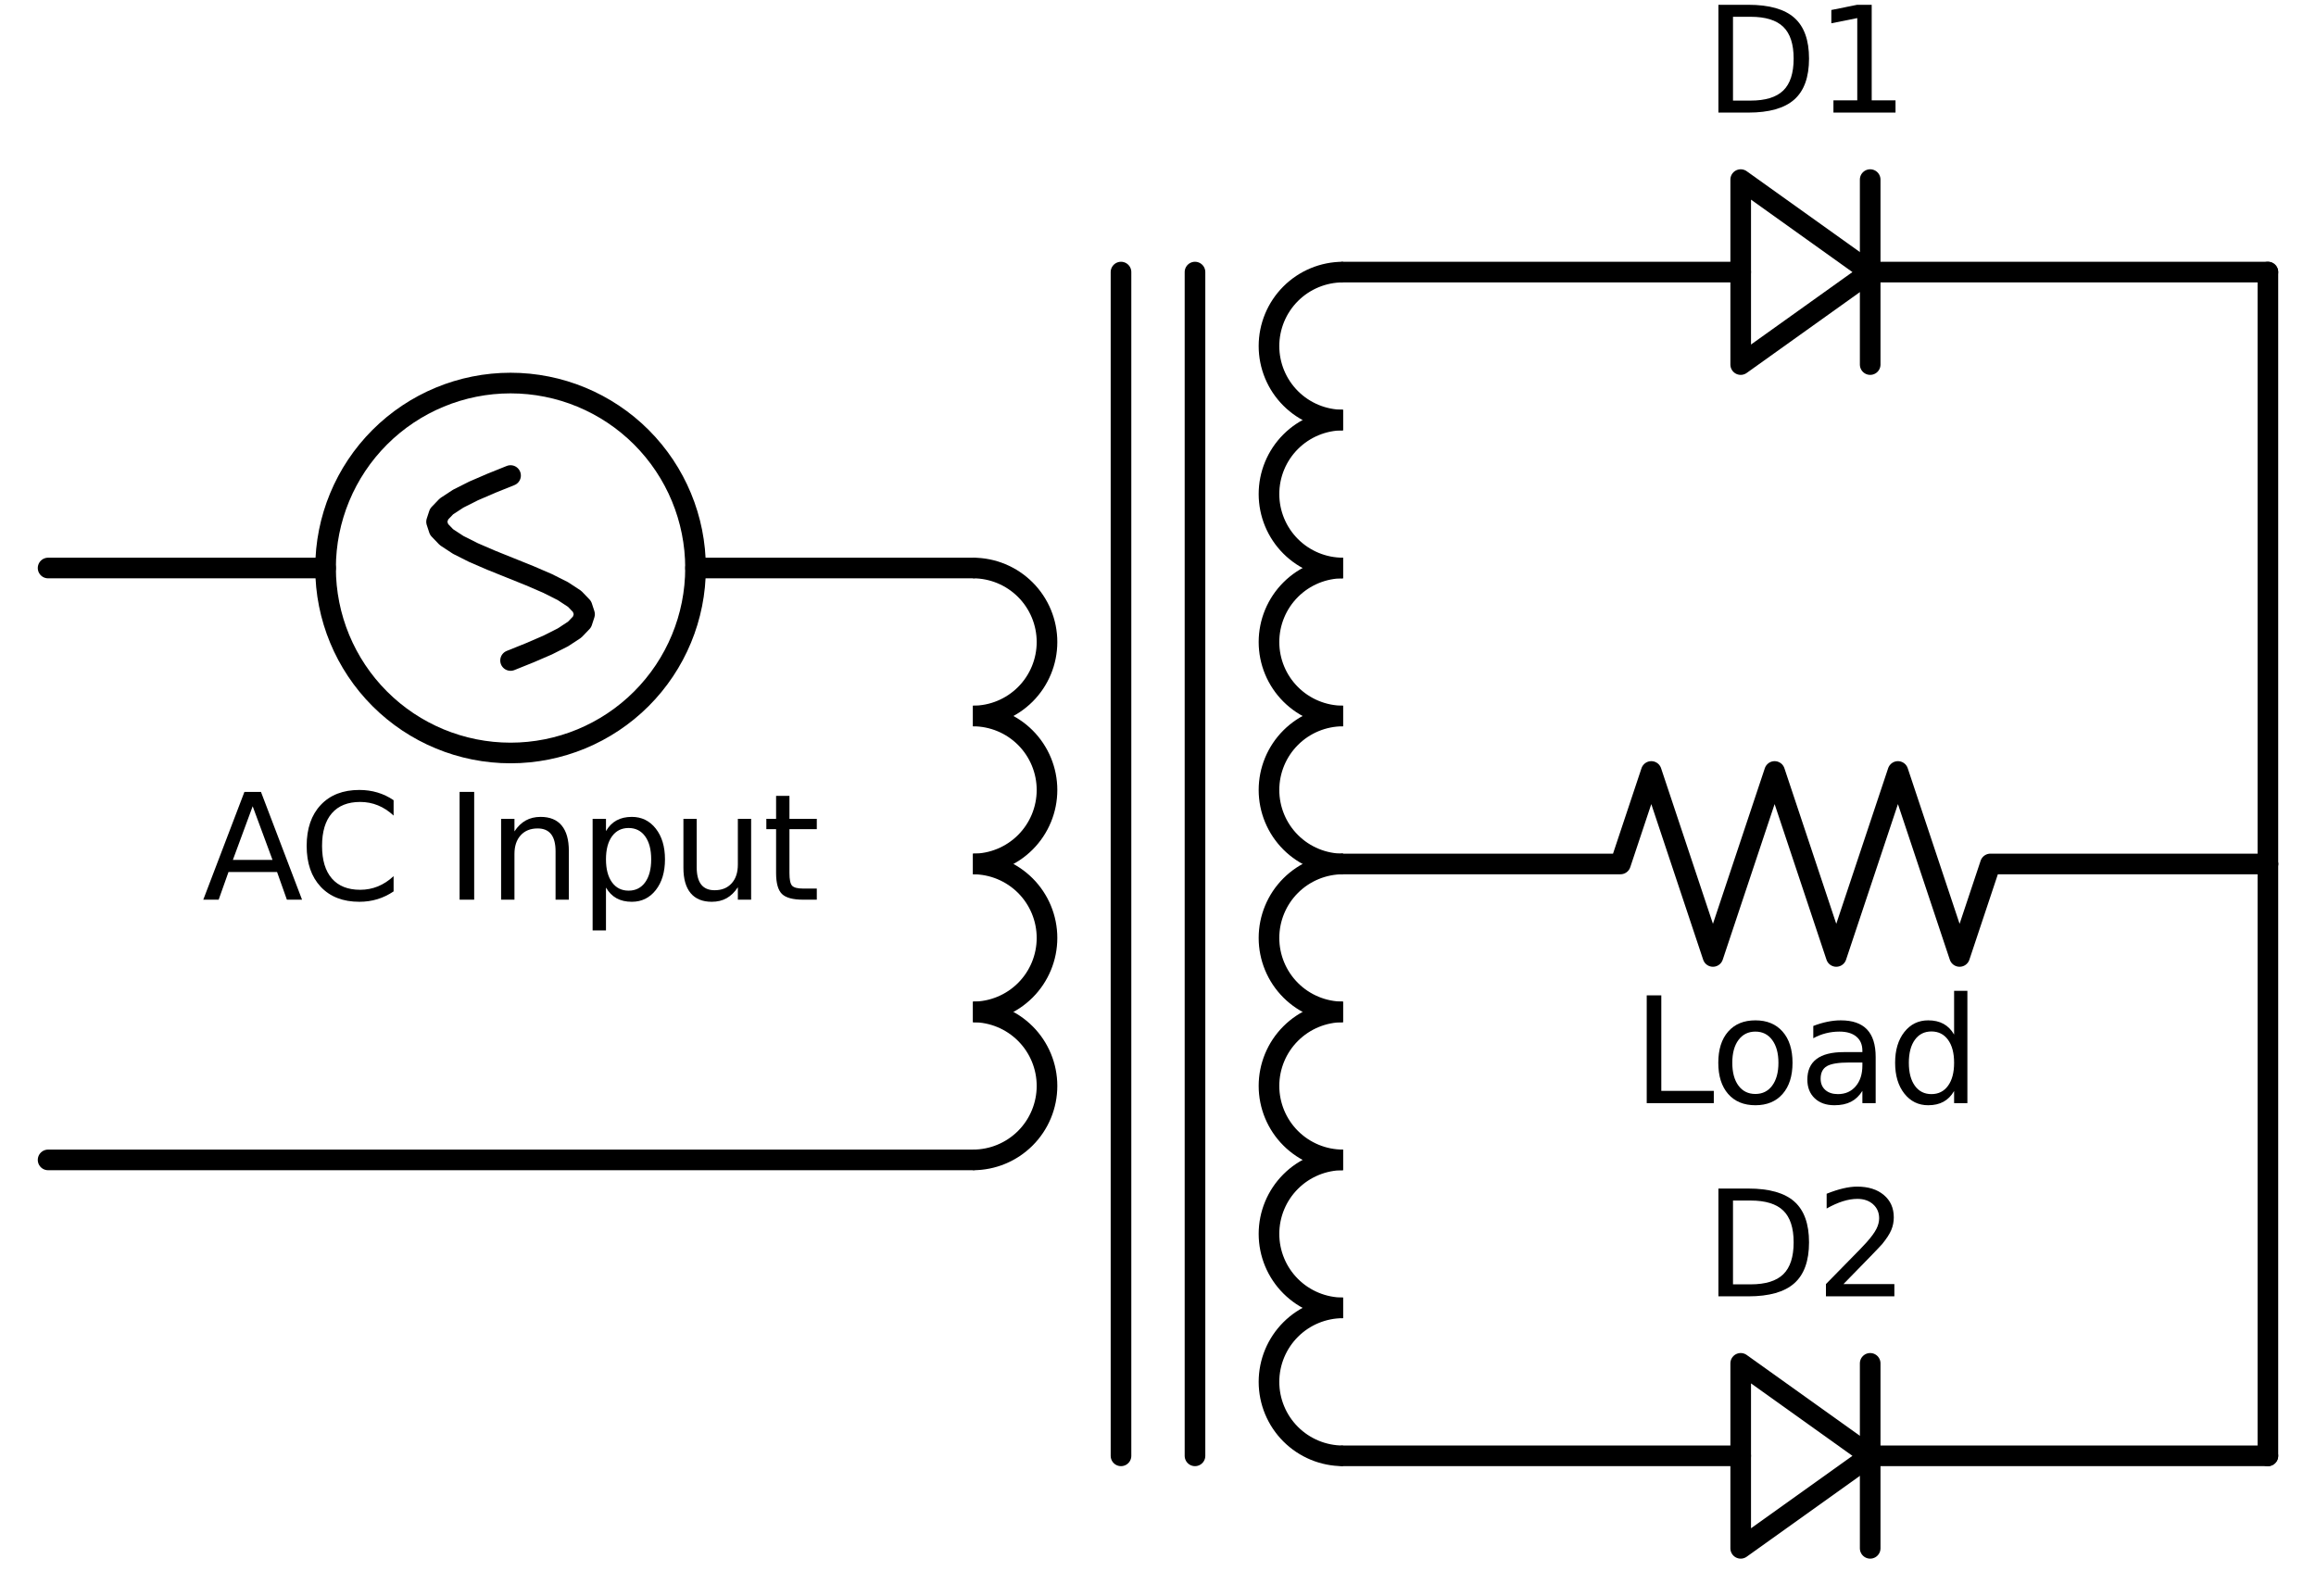 <?xml version="1.0" encoding="utf-8" standalone="no"?>
<!DOCTYPE svg PUBLIC "-//W3C//DTD SVG 1.1//EN"
  "http://www.w3.org/Graphics/SVG/1.1/DTD/svg11.dtd">
<svg xmlns:xlink="http://www.w3.org/1999/xlink" width="224.551pt" height="154.8pt" viewBox="0 0 224.551 154.8" xmlns="http://www.w3.org/2000/svg" version="1.1" style="background-color: white; padding: 5px;">
 <defs>
  <style type="text/css">*{stroke-linejoin: round; stroke-linecap: butt}</style>
 </defs>
 <g id="figure_1">
  <g id="patch_1">
   <path d="M 0 154.8 
L 224.551 154.8 
L 224.551 0 
L 0 0 
L 0 154.8 
z
" style="fill: none"/>
  </g>
  <g id="axes_1">
   <g id="patch_2">
    <path d="M 94.34 69.428 
C 96.242 69.428 98.068 68.671 99.413 67.326 
C 100.758 65.982 101.514 64.156 101.514 62.254 
C 101.514 60.352 100.758 58.526 99.413 57.181 
C 98.068 55.836 96.242 55.079 94.34 55.079 
" clip-path="url(#pc08bad5db8)" style="fill: none; stroke: #000000; stroke-width: 2; stroke-linejoin: miter"/>
   </g>
   <g id="patch_3">
    <path d="M 94.34 83.776 
C 96.242 83.776 98.068 83.02 99.413 81.675 
C 100.758 80.33 101.514 78.504 101.514 76.602 
C 101.514 74.7 100.758 72.874 99.413 71.529 
C 98.068 70.184 96.242 69.428 94.34 69.428 
" clip-path="url(#pc08bad5db8)" style="fill: none; stroke: #000000; stroke-width: 2; stroke-linejoin: miter"/>
   </g>
   <g id="patch_4">
    <path d="M 94.34 98.124 
C 96.242 98.124 98.068 97.368 99.413 96.023 
C 100.758 94.678 101.514 92.852 101.514 90.95 
C 101.514 89.048 100.758 87.222 99.413 85.877 
C 98.068 84.532 96.242 83.776 94.34 83.776 
" clip-path="url(#pc08bad5db8)" style="fill: none; stroke: #000000; stroke-width: 2; stroke-linejoin: miter"/>
   </g>
   <g id="patch_5">
    <path d="M 94.34 112.473 
C 96.242 112.473 98.068 111.716 99.413 110.371 
C 100.758 109.026 101.514 107.2 101.514 105.298 
C 101.514 103.396 100.758 101.57 99.413 100.226 
C 98.068 98.881 96.242 98.124 94.34 98.124 
" clip-path="url(#pc08bad5db8)" style="fill: none; stroke: #000000; stroke-width: 2; stroke-linejoin: miter"/>
   </g>
   <g id="patch_6">
    <path d="M 130.211 26.383 
C 128.309 26.383 126.483 27.139 125.138 28.484 
C 123.793 29.829 123.036 31.655 123.036 33.557 
C 123.036 35.459 123.793 37.285 125.138 38.63 
C 126.483 39.975 128.309 40.731 130.211 40.731 
" clip-path="url(#pc08bad5db8)" style="fill: none; stroke: #000000; stroke-width: 2; stroke-linejoin: miter"/>
   </g>
   <g id="patch_7">
    <path d="M 130.211 40.731 
C 128.309 40.731 126.483 41.488 125.138 42.832 
C 123.793 44.177 123.036 46.003 123.036 47.905 
C 123.036 49.807 123.793 51.633 125.138 52.978 
C 126.483 54.323 128.309 55.079 130.211 55.079 
" clip-path="url(#pc08bad5db8)" style="fill: none; stroke: #000000; stroke-width: 2; stroke-linejoin: miter"/>
   </g>
   <g id="patch_8">
    <path d="M 130.211 55.079 
C 128.309 55.079 126.483 55.836 125.138 57.181 
C 123.793 58.526 123.036 60.352 123.036 62.254 
C 123.036 64.156 123.793 65.982 125.138 67.326 
C 126.483 68.671 128.309 69.428 130.211 69.428 
" clip-path="url(#pc08bad5db8)" style="fill: none; stroke: #000000; stroke-width: 2; stroke-linejoin: miter"/>
   </g>
   <g id="patch_9">
    <path d="M 130.211 69.428 
C 128.309 69.428 126.483 70.184 125.138 71.529 
C 123.793 72.874 123.036 74.7 123.036 76.602 
C 123.036 78.504 123.793 80.33 125.138 81.675 
C 126.483 83.02 128.309 83.776 130.211 83.776 
" clip-path="url(#pc08bad5db8)" style="fill: none; stroke: #000000; stroke-width: 2; stroke-linejoin: miter"/>
   </g>
   <g id="patch_10">
    <path d="M 130.211 83.776 
C 128.309 83.776 126.483 84.532 125.138 85.877 
C 123.793 87.222 123.036 89.048 123.036 90.95 
C 123.036 92.852 123.793 94.678 125.138 96.023 
C 126.483 97.368 128.309 98.124 130.211 98.124 
" clip-path="url(#pc08bad5db8)" style="fill: none; stroke: #000000; stroke-width: 2; stroke-linejoin: miter"/>
   </g>
   <g id="patch_11">
    <path d="M 130.211 98.124 
C 128.309 98.124 126.483 98.881 125.138 100.226 
C 123.793 101.57 123.036 103.396 123.036 105.298 
C 123.036 107.2 123.793 109.026 125.138 110.371 
C 126.483 111.716 128.309 112.473 130.211 112.473 
" clip-path="url(#pc08bad5db8)" style="fill: none; stroke: #000000; stroke-width: 2; stroke-linejoin: miter"/>
   </g>
   <g id="patch_12">
    <path d="M 130.211 112.473 
C 128.309 112.473 126.483 113.229 125.138 114.574 
C 123.793 115.919 123.036 117.745 123.036 119.647 
C 123.036 121.549 123.793 123.375 125.138 124.72 
C 126.483 126.064 128.309 126.821 130.211 126.821 
" clip-path="url(#pc08bad5db8)" style="fill: none; stroke: #000000; stroke-width: 2; stroke-linejoin: miter"/>
   </g>
   <g id="patch_13">
    <path d="M 130.211 126.821 
C 128.309 126.821 126.483 127.577 125.138 128.922 
C 123.793 130.267 123.036 132.093 123.036 133.995 
C 123.036 135.897 123.793 137.723 125.138 139.068 
C 126.483 140.413 128.309 141.169 130.211 141.169 
" clip-path="url(#pc08bad5db8)" style="fill: none; stroke: #000000; stroke-width: 2; stroke-linejoin: miter"/>
   </g>
   <g id="patch_14">
    <path d="M 49.502 73.015 
C 54.258 73.015 58.82 71.125 62.184 67.762 
C 65.547 64.398 67.437 59.836 67.437 55.079 
C 67.437 50.323 65.547 45.761 62.184 42.397 
C 58.82 39.034 54.258 37.144 49.502 37.144 
C 44.745 37.144 40.183 39.034 36.819 42.397 
C 33.456 45.761 31.566 50.323 31.566 55.079 
C 31.566 59.836 33.456 64.398 36.819 67.762 
C 40.183 71.125 44.745 73.015 49.502 73.015 
L 49.502 73.015 
z
" clip-path="url(#pc08bad5db8)" style="fill: none; stroke: #000000; stroke-width: 2; stroke-linejoin: miter"/>
   </g>
   <g id="patch_15">
    <path d="M 168.772 17.415 
L 181.326 26.383 
L 168.772 35.351 
L 168.772 17.415 
z
" clip-path="url(#pc08bad5db8)" style="fill: none; stroke: #000000; stroke-width: 2; stroke-linecap: round"/>
   </g>
   <g id="patch_16">
    <path d="M 168.772 132.201 
L 181.326 141.169 
L 168.772 150.137 
L 168.772 132.201 
z
" clip-path="url(#pc08bad5db8)" style="fill: none; stroke: #000000; stroke-width: 2; stroke-linecap: round"/>
   </g>
   <g id="line2d_1">
    <path d="M 108.688 26.383 
L 108.688 141.169 
" clip-path="url(#pc08bad5db8)" style="fill: none; stroke: #000000; stroke-width: 2; stroke-linecap: round"/>
   </g>
   <g id="line2d_2">
    <path d="M 115.862 26.383 
L 115.862 141.169 
" clip-path="url(#pc08bad5db8)" style="fill: none; stroke: #000000; stroke-width: 2; stroke-linecap: round"/>
   </g>
   <g id="line2d_3">
    <path d="M 94.34 55.079 
L 67.437 55.079 
L 67.437 55.079 
M 31.566 55.079 
L 31.566 55.079 
L 4.663 55.079 
" clip-path="url(#pc08bad5db8)" style="fill: none; stroke: #000000; stroke-width: 2; stroke-linecap: round"/>
   </g>
   <g id="line2d_4">
    <path d="M 49.502 46.112 
L 47.645 46.859 
L 45.914 47.606 
L 44.429 48.354 
L 43.289 49.101 
L 42.572 49.848 
L 42.327 50.596 
L 42.572 51.343 
L 43.289 52.09 
L 44.429 52.838 
L 45.914 53.585 
L 47.645 54.332 
L 49.502 55.079 
L 51.358 55.827 
L 53.089 56.574 
L 54.574 57.321 
L 55.715 58.069 
L 56.431 58.816 
L 56.676 59.563 
L 56.431 60.311 
L 55.715 61.058 
L 54.574 61.805 
L 53.089 62.553 
L 51.358 63.3 
L 49.502 64.047 
" clip-path="url(#pc08bad5db8)" style="fill: none; stroke: #000000; stroke-width: 2; stroke-linecap: round"/>
   </g>
   <g id="line2d_5">
    <path d="M 94.34 112.473 
L 49.502 112.473 
L 4.663 112.473 
" clip-path="url(#pc08bad5db8)" style="fill: none; stroke: #000000; stroke-width: 2; stroke-linecap: round"/>
   </g>
   <g id="line2d_6">
    <path d="M 130.211 26.383 
L 168.772 26.383 
M 181.326 17.415 
L 181.326 35.351 
M 181.326 26.383 
L 219.887 26.383 
" clip-path="url(#pc08bad5db8)" style="fill: none; stroke: #000000; stroke-width: 2; stroke-linecap: round"/>
   </g>
   <g id="line2d_7">
    <path d="M 219.887 26.383 
L 219.887 55.079 
L 219.887 83.776 
" clip-path="url(#pc08bad5db8)" style="fill: none; stroke: #000000; stroke-width: 2; stroke-linecap: round"/>
   </g>
   <g id="line2d_8">
    <path d="M 130.211 141.169 
L 168.772 141.169 
M 181.326 132.201 
L 181.326 150.137 
M 181.326 141.169 
L 219.887 141.169 
" clip-path="url(#pc08bad5db8)" style="fill: none; stroke: #000000; stroke-width: 2; stroke-linecap: round"/>
   </g>
   <g id="line2d_9">
    <path d="M 219.887 141.169 
L 219.887 112.473 
L 219.887 83.776 
" clip-path="url(#pc08bad5db8)" style="fill: none; stroke: #000000; stroke-width: 2; stroke-linecap: round"/>
   </g>
   <g id="line2d_10">
    <path d="M 130.211 83.776 
L 157.114 83.776 
L 160.103 74.808 
L 166.081 92.744 
L 172.06 74.808 
L 178.038 92.744 
L 184.017 74.808 
L 189.995 92.744 
L 192.984 83.776 
L 219.887 83.776 
" clip-path="url(#pc08bad5db8)" style="fill: none; stroke: #000000; stroke-width: 2; stroke-linecap: round"/>
   </g>
   <g id="text_1">
    <!-- AC Input -->
    <g transform="translate(19.597 87.24) scale(0.14 -0.14)">
     <defs>
      <path id="DejaVuSans-41" d="M 2188 4044 
L 1331 1722 
L 3047 1722 
L 2188 4044 
z
M 1831 4666 
L 2547 4666 
L 4325 0 
L 3669 0 
L 3244 1197 
L 1141 1197 
L 716 0 
L 50 0 
L 1831 4666 
z
" transform="scale(0.016)"/>
      <path id="DejaVuSans-43" d="M 4122 4306 
L 4122 3641 
Q 3803 3938 3442 4084 
Q 3081 4231 2675 4231 
Q 1875 4231 1450 3742 
Q 1025 3253 1025 2328 
Q 1025 1406 1450 917 
Q 1875 428 2675 428 
Q 3081 428 3442 575 
Q 3803 722 4122 1019 
L 4122 359 
Q 3791 134 3420 21 
Q 3050 -91 2638 -91 
Q 1578 -91 968 557 
Q 359 1206 359 2328 
Q 359 3453 968 4101 
Q 1578 4750 2638 4750 
Q 3056 4750 3426 4639 
Q 3797 4528 4122 4306 
z
" transform="scale(0.016)"/>
      <path id="DejaVuSans-20" transform="scale(0.016)"/>
      <path id="DejaVuSans-49" d="M 628 4666 
L 1259 4666 
L 1259 0 
L 628 0 
L 628 4666 
z
" transform="scale(0.016)"/>
      <path id="DejaVuSans-6e" d="M 3513 2113 
L 3513 0 
L 2938 0 
L 2938 2094 
Q 2938 2591 2744 2837 
Q 2550 3084 2163 3084 
Q 1697 3084 1428 2787 
Q 1159 2491 1159 1978 
L 1159 0 
L 581 0 
L 581 3500 
L 1159 3500 
L 1159 2956 
Q 1366 3272 1645 3428 
Q 1925 3584 2291 3584 
Q 2894 3584 3203 3211 
Q 3513 2838 3513 2113 
z
" transform="scale(0.016)"/>
      <path id="DejaVuSans-70" d="M 1159 525 
L 1159 -1331 
L 581 -1331 
L 581 3500 
L 1159 3500 
L 1159 2969 
Q 1341 3281 1617 3432 
Q 1894 3584 2278 3584 
Q 2916 3584 3314 3078 
Q 3713 2572 3713 1747 
Q 3713 922 3314 415 
Q 2916 -91 2278 -91 
Q 1894 -91 1617 61 
Q 1341 213 1159 525 
z
M 3116 1747 
Q 3116 2381 2855 2742 
Q 2594 3103 2138 3103 
Q 1681 3103 1420 2742 
Q 1159 2381 1159 1747 
Q 1159 1113 1420 752 
Q 1681 391 2138 391 
Q 2594 391 2855 752 
Q 3116 1113 3116 1747 
z
" transform="scale(0.016)"/>
      <path id="DejaVuSans-75" d="M 544 1381 
L 544 3500 
L 1119 3500 
L 1119 1403 
Q 1119 906 1312 657 
Q 1506 409 1894 409 
Q 2359 409 2629 706 
Q 2900 1003 2900 1516 
L 2900 3500 
L 3475 3500 
L 3475 0 
L 2900 0 
L 2900 538 
Q 2691 219 2414 64 
Q 2138 -91 1772 -91 
Q 1169 -91 856 284 
Q 544 659 544 1381 
z
M 1991 3584 
L 1991 3584 
z
" transform="scale(0.016)"/>
      <path id="DejaVuSans-74" d="M 1172 4494 
L 1172 3500 
L 2356 3500 
L 2356 3053 
L 1172 3053 
L 1172 1153 
Q 1172 725 1289 603 
Q 1406 481 1766 481 
L 2356 481 
L 2356 0 
L 1766 0 
Q 1100 0 847 248 
Q 594 497 594 1153 
L 594 3053 
L 172 3053 
L 172 3500 
L 594 3500 
L 594 4494 
L 1172 4494 
z
" transform="scale(0.016)"/>
     </defs>
     <use xlink:href="#DejaVuSans-41"/>
     <use xlink:href="#DejaVuSans-43" x="66.658"/>
     <use xlink:href="#DejaVuSans-20" x="136.482"/>
     <use xlink:href="#DejaVuSans-49" x="168.27"/>
     <use xlink:href="#DejaVuSans-6e" x="197.762"/>
     <use xlink:href="#DejaVuSans-70" x="261.141"/>
     <use xlink:href="#DejaVuSans-75" x="324.617"/>
     <use xlink:href="#DejaVuSans-74" x="387.996"/>
    </g>
   </g>
   <g id="text_2">
    <!-- D1 -->
    <g transform="translate(165.205 10.917) scale(0.14 -0.14)">
     <defs>
      <path id="DejaVuSans-44" d="M 1259 4147 
L 1259 519 
L 2022 519 
Q 2988 519 3436 956 
Q 3884 1394 3884 2338 
Q 3884 3275 3436 3711 
Q 2988 4147 2022 4147 
L 1259 4147 
z
M 628 4666 
L 1925 4666 
Q 3281 4666 3915 4102 
Q 4550 3538 4550 2338 
Q 4550 1131 3912 565 
Q 3275 0 1925 0 
L 628 0 
L 628 4666 
z
" transform="scale(0.016)"/>
      <path id="DejaVuSans-31" d="M 794 531 
L 1825 531 
L 1825 4091 
L 703 3866 
L 703 4441 
L 1819 4666 
L 2450 4666 
L 2450 531 
L 3481 531 
L 3481 0 
L 794 0 
L 794 531 
z
" transform="scale(0.016)"/>
     </defs>
     <use xlink:href="#DejaVuSans-44"/>
     <use xlink:href="#DejaVuSans-31" x="77.002"/>
    </g>
   </g>
   <g id="text_3">
    <!-- D2 -->
    <g transform="translate(165.205 125.703) scale(0.14 -0.14)">
     <defs>
      <path id="DejaVuSans-32" d="M 1228 531 
L 3431 531 
L 3431 0 
L 469 0 
L 469 531 
Q 828 903 1448 1529 
Q 2069 2156 2228 2338 
Q 2531 2678 2651 2914 
Q 2772 3150 2772 3378 
Q 2772 3750 2511 3984 
Q 2250 4219 1831 4219 
Q 1534 4219 1204 4116 
Q 875 4013 500 3803 
L 500 4441 
Q 881 4594 1212 4672 
Q 1544 4750 1819 4750 
Q 2544 4750 2975 4387 
Q 3406 4025 3406 3419 
Q 3406 3131 3298 2873 
Q 3191 2616 2906 2266 
Q 2828 2175 2409 1742 
Q 1991 1309 1228 531 
z
" transform="scale(0.016)"/>
     </defs>
     <use xlink:href="#DejaVuSans-44"/>
     <use xlink:href="#DejaVuSans-32" x="77.002"/>
    </g>
   </g>
   <g id="text_4">
    <!-- Load -->
    <g transform="translate(158.254 106.969) scale(0.14 -0.14)">
     <defs>
      <path id="DejaVuSans-4c" d="M 628 4666 
L 1259 4666 
L 1259 531 
L 3531 531 
L 3531 0 
L 628 0 
L 628 4666 
z
" transform="scale(0.016)"/>
      <path id="DejaVuSans-6f" d="M 1959 3097 
Q 1497 3097 1228 2736 
Q 959 2375 959 1747 
Q 959 1119 1226 758 
Q 1494 397 1959 397 
Q 2419 397 2687 759 
Q 2956 1122 2956 1747 
Q 2956 2369 2687 2733 
Q 2419 3097 1959 3097 
z
M 1959 3584 
Q 2709 3584 3137 3096 
Q 3566 2609 3566 1747 
Q 3566 888 3137 398 
Q 2709 -91 1959 -91 
Q 1206 -91 779 398 
Q 353 888 353 1747 
Q 353 2609 779 3096 
Q 1206 3584 1959 3584 
z
" transform="scale(0.016)"/>
      <path id="DejaVuSans-61" d="M 2194 1759 
Q 1497 1759 1228 1600 
Q 959 1441 959 1056 
Q 959 750 1161 570 
Q 1363 391 1709 391 
Q 2188 391 2477 730 
Q 2766 1069 2766 1631 
L 2766 1759 
L 2194 1759 
z
M 3341 1997 
L 3341 0 
L 2766 0 
L 2766 531 
Q 2569 213 2275 61 
Q 1981 -91 1556 -91 
Q 1019 -91 701 211 
Q 384 513 384 1019 
Q 384 1609 779 1909 
Q 1175 2209 1959 2209 
L 2766 2209 
L 2766 2266 
Q 2766 2663 2505 2880 
Q 2244 3097 1772 3097 
Q 1472 3097 1187 3025 
Q 903 2953 641 2809 
L 641 3341 
Q 956 3463 1253 3523 
Q 1550 3584 1831 3584 
Q 2591 3584 2966 3190 
Q 3341 2797 3341 1997 
z
" transform="scale(0.016)"/>
      <path id="DejaVuSans-64" d="M 2906 2969 
L 2906 4863 
L 3481 4863 
L 3481 0 
L 2906 0 
L 2906 525 
Q 2725 213 2448 61 
Q 2172 -91 1784 -91 
Q 1150 -91 751 415 
Q 353 922 353 1747 
Q 353 2572 751 3078 
Q 1150 3584 1784 3584 
Q 2172 3584 2448 3432 
Q 2725 3281 2906 2969 
z
M 947 1747 
Q 947 1113 1208 752 
Q 1469 391 1925 391 
Q 2381 391 2643 752 
Q 2906 1113 2906 1747 
Q 2906 2381 2643 2742 
Q 2381 3103 1925 3103 
Q 1469 3103 1208 2742 
Q 947 2381 947 1747 
z
" transform="scale(0.016)"/>
     </defs>
     <use xlink:href="#DejaVuSans-4c"/>
     <use xlink:href="#DejaVuSans-6f" x="53.963"/>
     <use xlink:href="#DejaVuSans-61" x="115.145"/>
     <use xlink:href="#DejaVuSans-64" x="176.424"/>
    </g>
   </g>
  </g>
 </g>
 <defs>
  <clipPath id="pc08bad5db8">
   <rect x="0" y="-0" width="224.551" height="154.8"/>
  </clipPath>
 </defs>
</svg>
